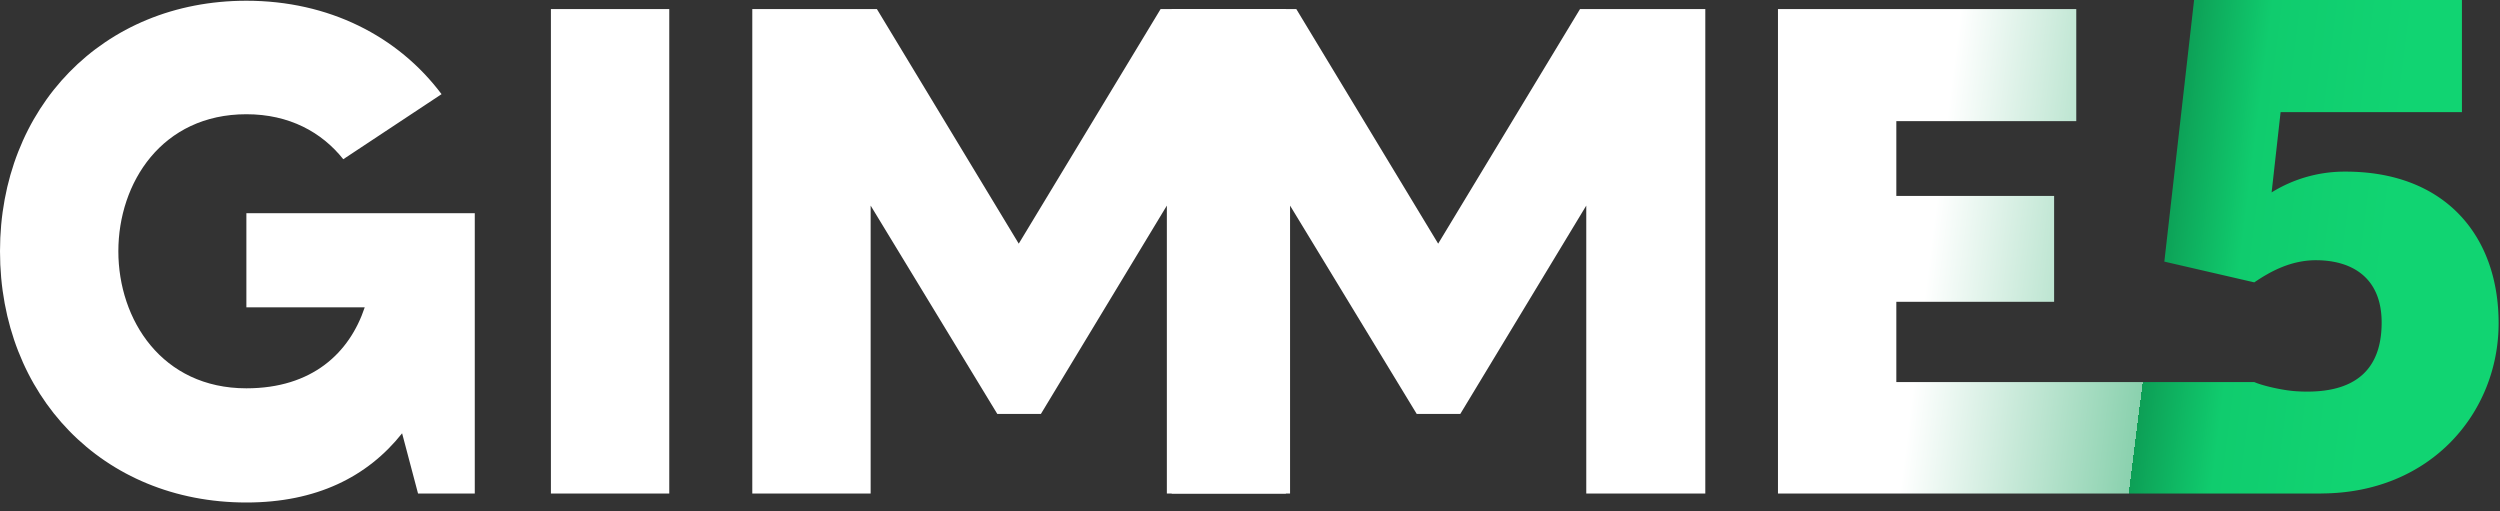 <svg viewBox="0 0 132 27" xmlns="http://www.w3.org/2000/svg" xml:space="preserve" style="fill-rule:evenodd;clip-rule:evenodd;stroke-linejoin:round;stroke-miterlimit:2">
  <rect x="0" y="0" width="132" height="27" fill="#333333" stroke="none"/>
  <path d="M13.009 11.257v4.97h6.249c-.804 2.412-2.777 4.276-6.249 4.276-4.458 0-6.76-3.618-6.76-7.236s2.302-7.235 6.76-7.235c2.266 0 3.983.95 5.116 2.375l5.189-3.435C21.012 1.903 17.358.039 13.009.039 5.408.039 0 5.703 0 13.267c0 7.601 5.408 13.265 13.009 13.265 3.691 0 6.395-1.352 8.222-3.654l.841 3.179h2.996v-14.8H13.009ZM29.088.477h6.249v25.58h-6.249zM61.281.477 53.79 12.865 46.299.477h-6.578v25.58h6.249V10.855l6.687 11h2.303l6.65-11v15.202h6.285V.477h-6.614Z" style="fill:#fff;fill-rule:nonzero"/>
  <path d="m83.426.477-7.491 12.388L68.444.477h-6.578v25.58h6.249V10.855l6.687 11h2.302l6.651-11v15.202h6.285V.477h-6.614Z" style="fill:#fff;fill-rule:nonzero"/>
  <path d="M119.027 20.174c.454.2 1.514.439 2.189.482.059.004.22.013.277.015 3.462.129 4.258-1.756 4.258-3.642 0-2.376-1.571-3.289-3.471-3.289-1.353 0-2.449.621-3.253 1.169l-4.75-1.096L115.848 0h14.142v5.92h-9.574l-.475 4.239a7.298 7.298 0 0 1 3.91-1.097c5.225 0 8.076 3.362 8.076 8.003 0 4.707-3.57 8.976-9.364 8.99v.002H93.877V.477h15.75v5.92h-9.501v3.947h8.331v5.591h-8.331v4.239h18.901Z" style="fill:url(#a)"/>
  <defs>
    <linearGradient id="a" x1="0" y1="0" x2="1" y2="0" gradientUnits="userSpaceOnUse" gradientTransform="scale(24.061) rotate(7.297 .242 33.633)">
      <stop offset="0" style="stop-color:#fff;stop-opacity:1"/>
      <stop offset=".5" style="stop-color:#8ad1ae;stop-opacity:1"/>
      <stop offset=".5" style="stop-color:#2dac6d;stop-opacity:1"/>
      <stop offset=".5" style="stop-color:#0d9f56;stop-opacity:1"/>
      <stop offset=".68" style="stop-color:#10cc6e;stop-opacity:1"/>
      <stop offset="1" style="stop-color:#11d472;stop-opacity:1"/>
    </linearGradient>
  </defs>
</svg>
